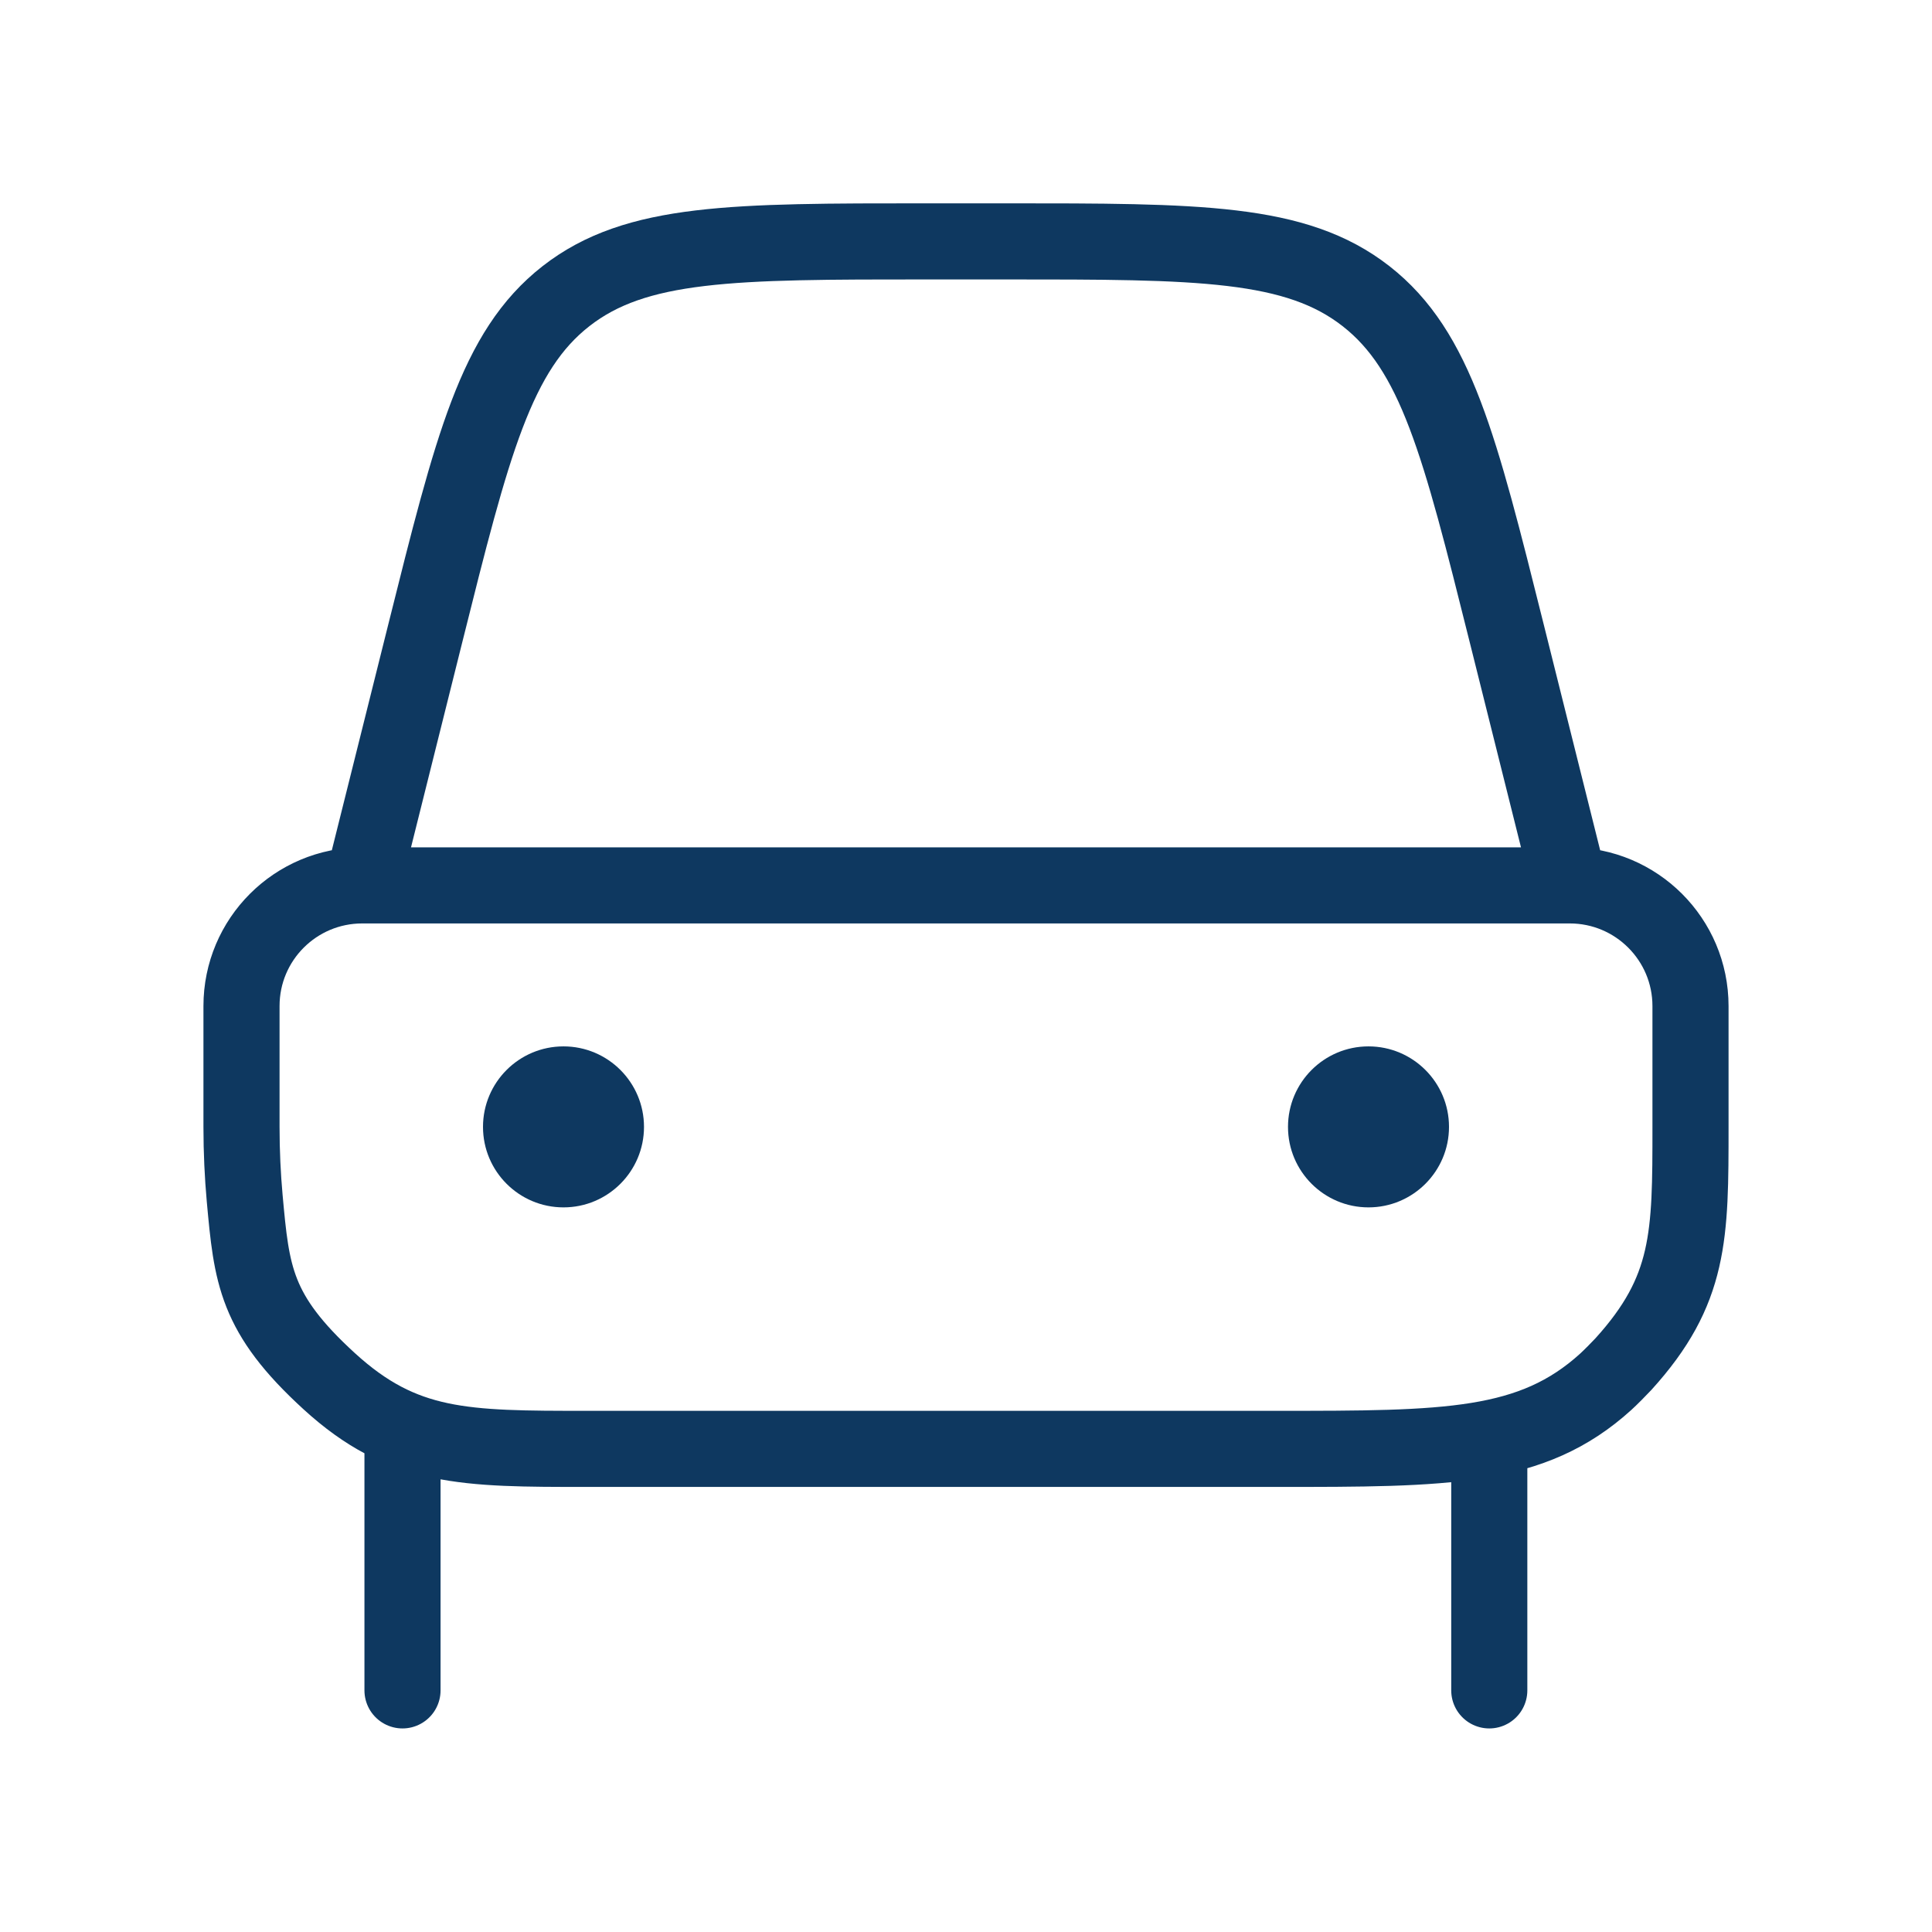 <svg width="33" height="33" viewBox="0 0 33 33" fill="none" xmlns="http://www.w3.org/2000/svg">
<g clip-path="url(#clip0_1628_5846)">
<path d="M6.875 28.873V24.748M25.438 28.873V24.748M6.188 15.123V15.123C5.048 15.123 4.125 16.045 4.125 17.184C4.125 17.724 4.125 18.401 4.125 19.248C4.125 19.677 4.145 20.082 4.179 20.462C4.299 21.779 4.359 22.437 5.624 23.593C6.889 24.748 7.935 24.748 10.027 24.748H21.802C24.71 24.748 26.164 24.748 27.427 23.602C27.506 23.53 27.657 23.378 27.729 23.3C28.875 22.037 28.875 21.107 28.875 19.248V19.248C28.875 18.506 28.875 17.798 28.875 17.185C28.875 16.046 27.952 15.123 26.812 15.123V15.123M6.188 15.123L7.265 10.814C8.068 7.601 8.47 5.994 9.668 5.058C10.866 4.123 12.522 4.123 15.834 4.123H17.166C20.478 4.123 22.134 4.123 23.332 5.058C24.53 5.994 24.932 7.601 25.735 10.814L26.812 15.123M6.188 15.123H26.812" stroke="#0E3860" stroke-width="1.3" stroke-linecap="round" stroke-linejoin="round"/>
<path d="M11 19.248C11 20.007 10.384 20.623 9.625 20.623C8.866 20.623 8.25 20.007 8.25 19.248C8.25 18.489 8.866 17.873 9.625 17.873C10.384 17.873 11 18.489 11 19.248Z" fill="#0E3860"/>
<path d="M24.75 19.248C24.75 20.007 24.134 20.623 23.375 20.623C22.616 20.623 22 20.007 22 19.248C22 18.489 22.616 17.873 23.375 17.873C24.134 17.873 24.75 18.489 24.75 19.248Z" fill="#0E3860"/>
</g>
<defs>
<clipPath id="clip0_1628_5846">
<rect width="33" height="33" fill="white"/>
</clipPath>
</defs>
</svg>

